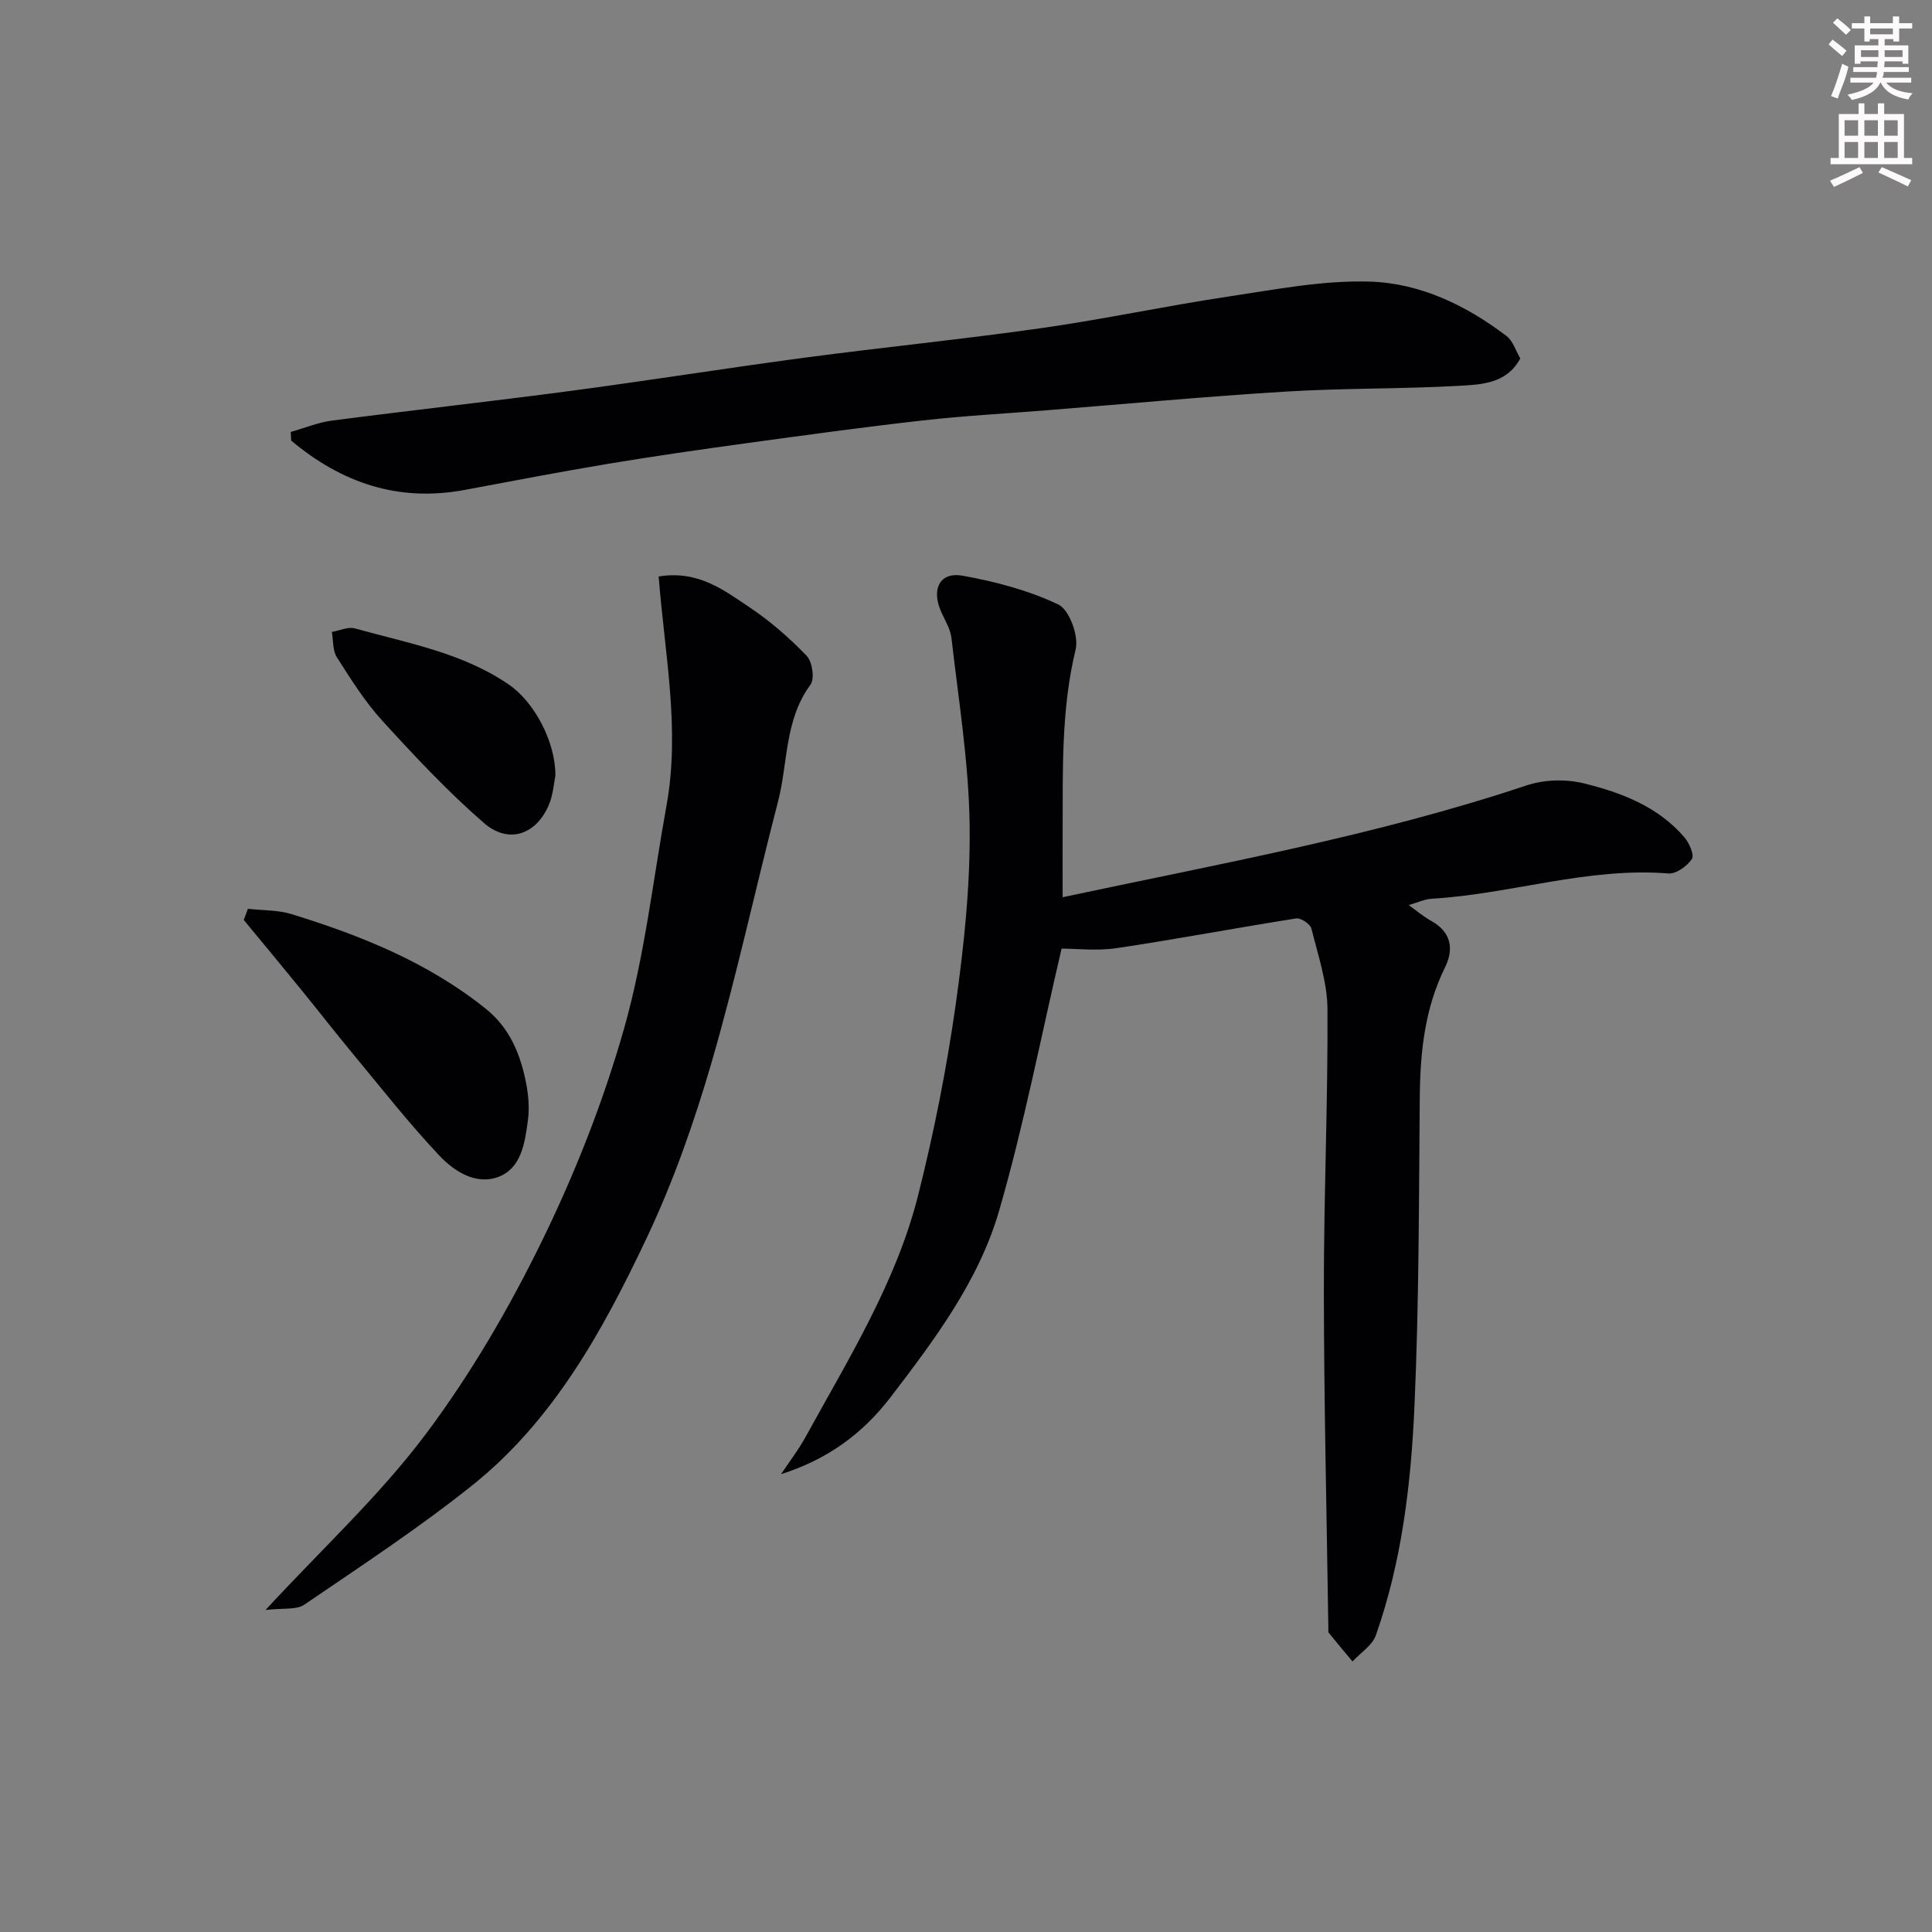 <svg enable-background="new 0 0 400 400" viewBox="0 0 400 400" xmlns="http://www.w3.org/2000/svg"><rect x="0" y="0" width="400" height="400" fill="#808080" stroke="none"/><path d="m378.6 9.2.8-1c.9.7 1.9 1.4 2.9 2.3l-.9 1.1c-1.1-.9-2-1.7-2.8-2.4zm.5 10.7c.9-2.1 1.6-4.3 2.3-6.7.4.2.8.4 1.3.6-.7 3.1-1.5 4.3-2.2 6.6zm.4-15.2.9-.9c1 .8 2 1.6 2.8 2.4l-1 1c-1-.9-1.9-1.8-2.7-2.5zm12.5-1.3h1.2v1.4h2.7v1.1h-2.7v2.7h-1.2v-.5h-1.8v1.3h4.9v3.8h-1.2v-.5h-3.7c0 .4-.1.9-.1 1.2h5.1v1h-5.2c0 .6-.1.9-.3 1.2h6v1h-5.2c1.1 1.3 2.9 2 5.5 2.2-.4.4-.7.8-.9 1.3-2.9-.5-4.8-1.6-5.7-3.5h-.1c-.8 1.7-2.7 2.9-5.9 3.6-.2-.4-.6-.8-.9-1.1 2.8-.6 4.6-1.4 5.4-2.5h-4.8v-1h5.3c.1-.3.2-.7.2-1.2h-4.9v-1h5c0-.4 0-.8.1-1.2h-3.6v.5h-1.2v-3.8h4.9v-1.3h-1.8v.5h-1.1v-2.7h-2.6v-1.1h2.6v-1.4h1.2v1.4h4.7v-1.4zm-6.7 8.4h3.6c0-.4 0-.9 0-1.4h-3.6zm1.9-4.7h4.7v-1.2h-4.7zm6.7 3.3h-3.7v1.4h3.7z" fill="#fcfafa"/><path d="m384.7 21.4h1.3v2.2h2.8v-2.2h1.3v2.2h4.1v9.1h1.7v1.3h-16.9v-1.3h1.7v-9.1h4.1v-2.2zm.3 13.2.7 1.2c-1.8.9-3.8 1.9-6 2.9-.2-.4-.5-.7-.8-1.3 2.4-1 4.4-2 6.1-2.8zm-3.1-6.5h2.8v-3.2h-2.8zm0 4.6h2.8v-3.3h-2.8v3.2zm4.1-4.6h2.8v-3.2h-2.8zm0 4.6h2.8v-3.3h-2.8zm3.6 1.9c2.1.9 4.1 1.8 6.1 2.7l-.7 1.3c-2.2-1.1-4.2-2-6.1-2.9zm3.3-9.7h-2.8v3.2h2.8zm-2.8 7.8h2.8v-3.3h-2.8z" fill="#fcfafa"/><g fill="#010103"><path d="m219.79 196.4c-4.32 18.46-7.81 36.56-12.91 54.19-4.2 14.54-13.33 26.71-22.5 38.69-5.84 7.63-13.13 12.9-22.67 15.93 1.73-2.6 3.65-5.09 5.14-7.82 8.87-16.15 18.72-31.94 23.26-50 3.25-12.93 5.87-26.09 7.74-39.29 1.75-12.36 3.07-24.92 2.9-37.37-.18-12.89-2.29-25.77-3.76-38.63-.23-2.03-1.53-3.93-2.32-5.89-1.78-4.44.04-7.84 4.61-7.02 6.79 1.22 13.68 3.03 19.86 5.98 2.26 1.08 4.24 6.52 3.56 9.3-3.01 12.4-2.64 24.9-2.69 37.43-.02 4.49 0 8.98 0 13.86 32.45-6.92 64.81-12.72 96.08-23.16 3.63-1.21 8.13-1.33 11.85-.41 7.76 1.91 15.34 4.8 20.79 11.16 1.01 1.18 2.11 3.68 1.56 4.5-.99 1.48-3.27 3.12-4.87 2.99-16.67-1.34-32.56 4.26-48.95 5.23-1.58.09-3.11.84-4.81 1.32 1.53 1.09 3.01 2.36 4.67 3.28 4.16 2.31 4.71 5.84 2.85 9.61-4.19 8.49-5.14 17.48-5.23 26.76-.19 21.44-.15 42.89-1.11 64.3-.72 15.99-2.61 31.97-7.98 47.22-.74 2.12-3.19 3.63-4.84 5.43-1.64-1.97-3.29-3.92-4.9-5.92-.17-.21-.1-.65-.1-.98-.34-23.27-.9-46.53-.93-69.8-.02-19.43.85-38.87.75-58.3-.03-5.6-1.95-11.21-3.33-16.74-.23-.94-2.19-2.25-3.14-2.1-12.41 1.95-24.75 4.3-37.17 6.15-4.12.61-8.4.1-11.41.1z"/><path d="m54.97 333.33c11.87-12.83 23.6-23.67 33.05-36.24 9.35-12.44 17.34-26.16 24.19-40.17 6.9-14.12 12.75-28.98 17.03-44.09 4.24-14.99 5.97-30.69 8.76-46.09 2.86-15.8-.41-31.53-1.63-47.39 8.24-1.33 13.56 2.88 18.89 6.44 4.26 2.85 8.21 6.31 11.76 10 1.17 1.21 1.68 4.75.78 5.97-5.4 7.31-4.63 16.18-6.74 24.28-4.66 17.94-8.56 36.1-13.73 53.9-3.62 12.46-7.98 24.86-13.53 36.56-9.01 19.01-19.23 37.61-36.06 51.05-11.08 8.85-22.99 16.67-34.72 24.67-1.66 1.14-4.4.67-8.05 1.11z"/><path d="m60.19 89.43c2.87-.81 5.68-1.98 8.6-2.36 16.39-2.13 32.83-3.95 49.22-6.12 16.2-2.15 32.34-4.73 48.54-6.89 16.39-2.18 32.85-3.82 49.22-6.15 12.91-1.84 25.69-4.59 38.59-6.52 9.76-1.46 19.65-3.41 29.42-3.08 10.31.35 19.83 4.93 28.15 11.28 1.32 1.01 1.88 3.01 2.83 4.62-2.82 5.24-8.04 5.41-12.71 5.67-11.9.67-23.86.46-35.76 1.19-16.58 1.01-33.12 2.56-49.68 3.88-8.53.68-17.08 1.14-25.57 2.1-12.19 1.37-24.35 3.04-36.5 4.71-9.55 1.31-19.09 2.68-28.6 4.26-9.97 1.66-19.89 3.58-29.82 5.43-13.76 2.55-25.49-1.55-35.83-10.23-.03-.6-.07-1.19-.1-1.79z"/><path d="m51.32 188.16c3.03.34 6.2.22 9.07 1.11 14.41 4.44 28.29 10.02 40.22 19.61 4.95 3.98 7.16 9.44 8.32 15.39.49 2.52.71 5.22.36 7.75-.62 4.55-1.33 9.82-6.07 11.63-4.7 1.79-9.23-1.17-12.33-4.47-6.29-6.69-11.98-13.95-17.85-21.03-3.66-4.41-7.17-8.94-10.79-13.38-3.9-4.79-7.85-9.54-11.78-14.3.28-.78.57-1.54.85-2.31z"/><path d="m114.99 160.62c-.31 1.41-.45 3.96-1.41 6.15-2.66 6.08-8.31 8.02-13.39 3.62-7.5-6.51-14.34-13.83-21.05-21.18-3.6-3.95-6.5-8.59-9.39-13.12-.9-1.41-.73-3.49-1.04-5.26 1.6-.27 3.37-1.12 4.79-.72 10.93 3.06 22.27 5.02 31.9 11.66 5.2 3.57 9.64 11.79 9.59 18.85z"/></g></svg>